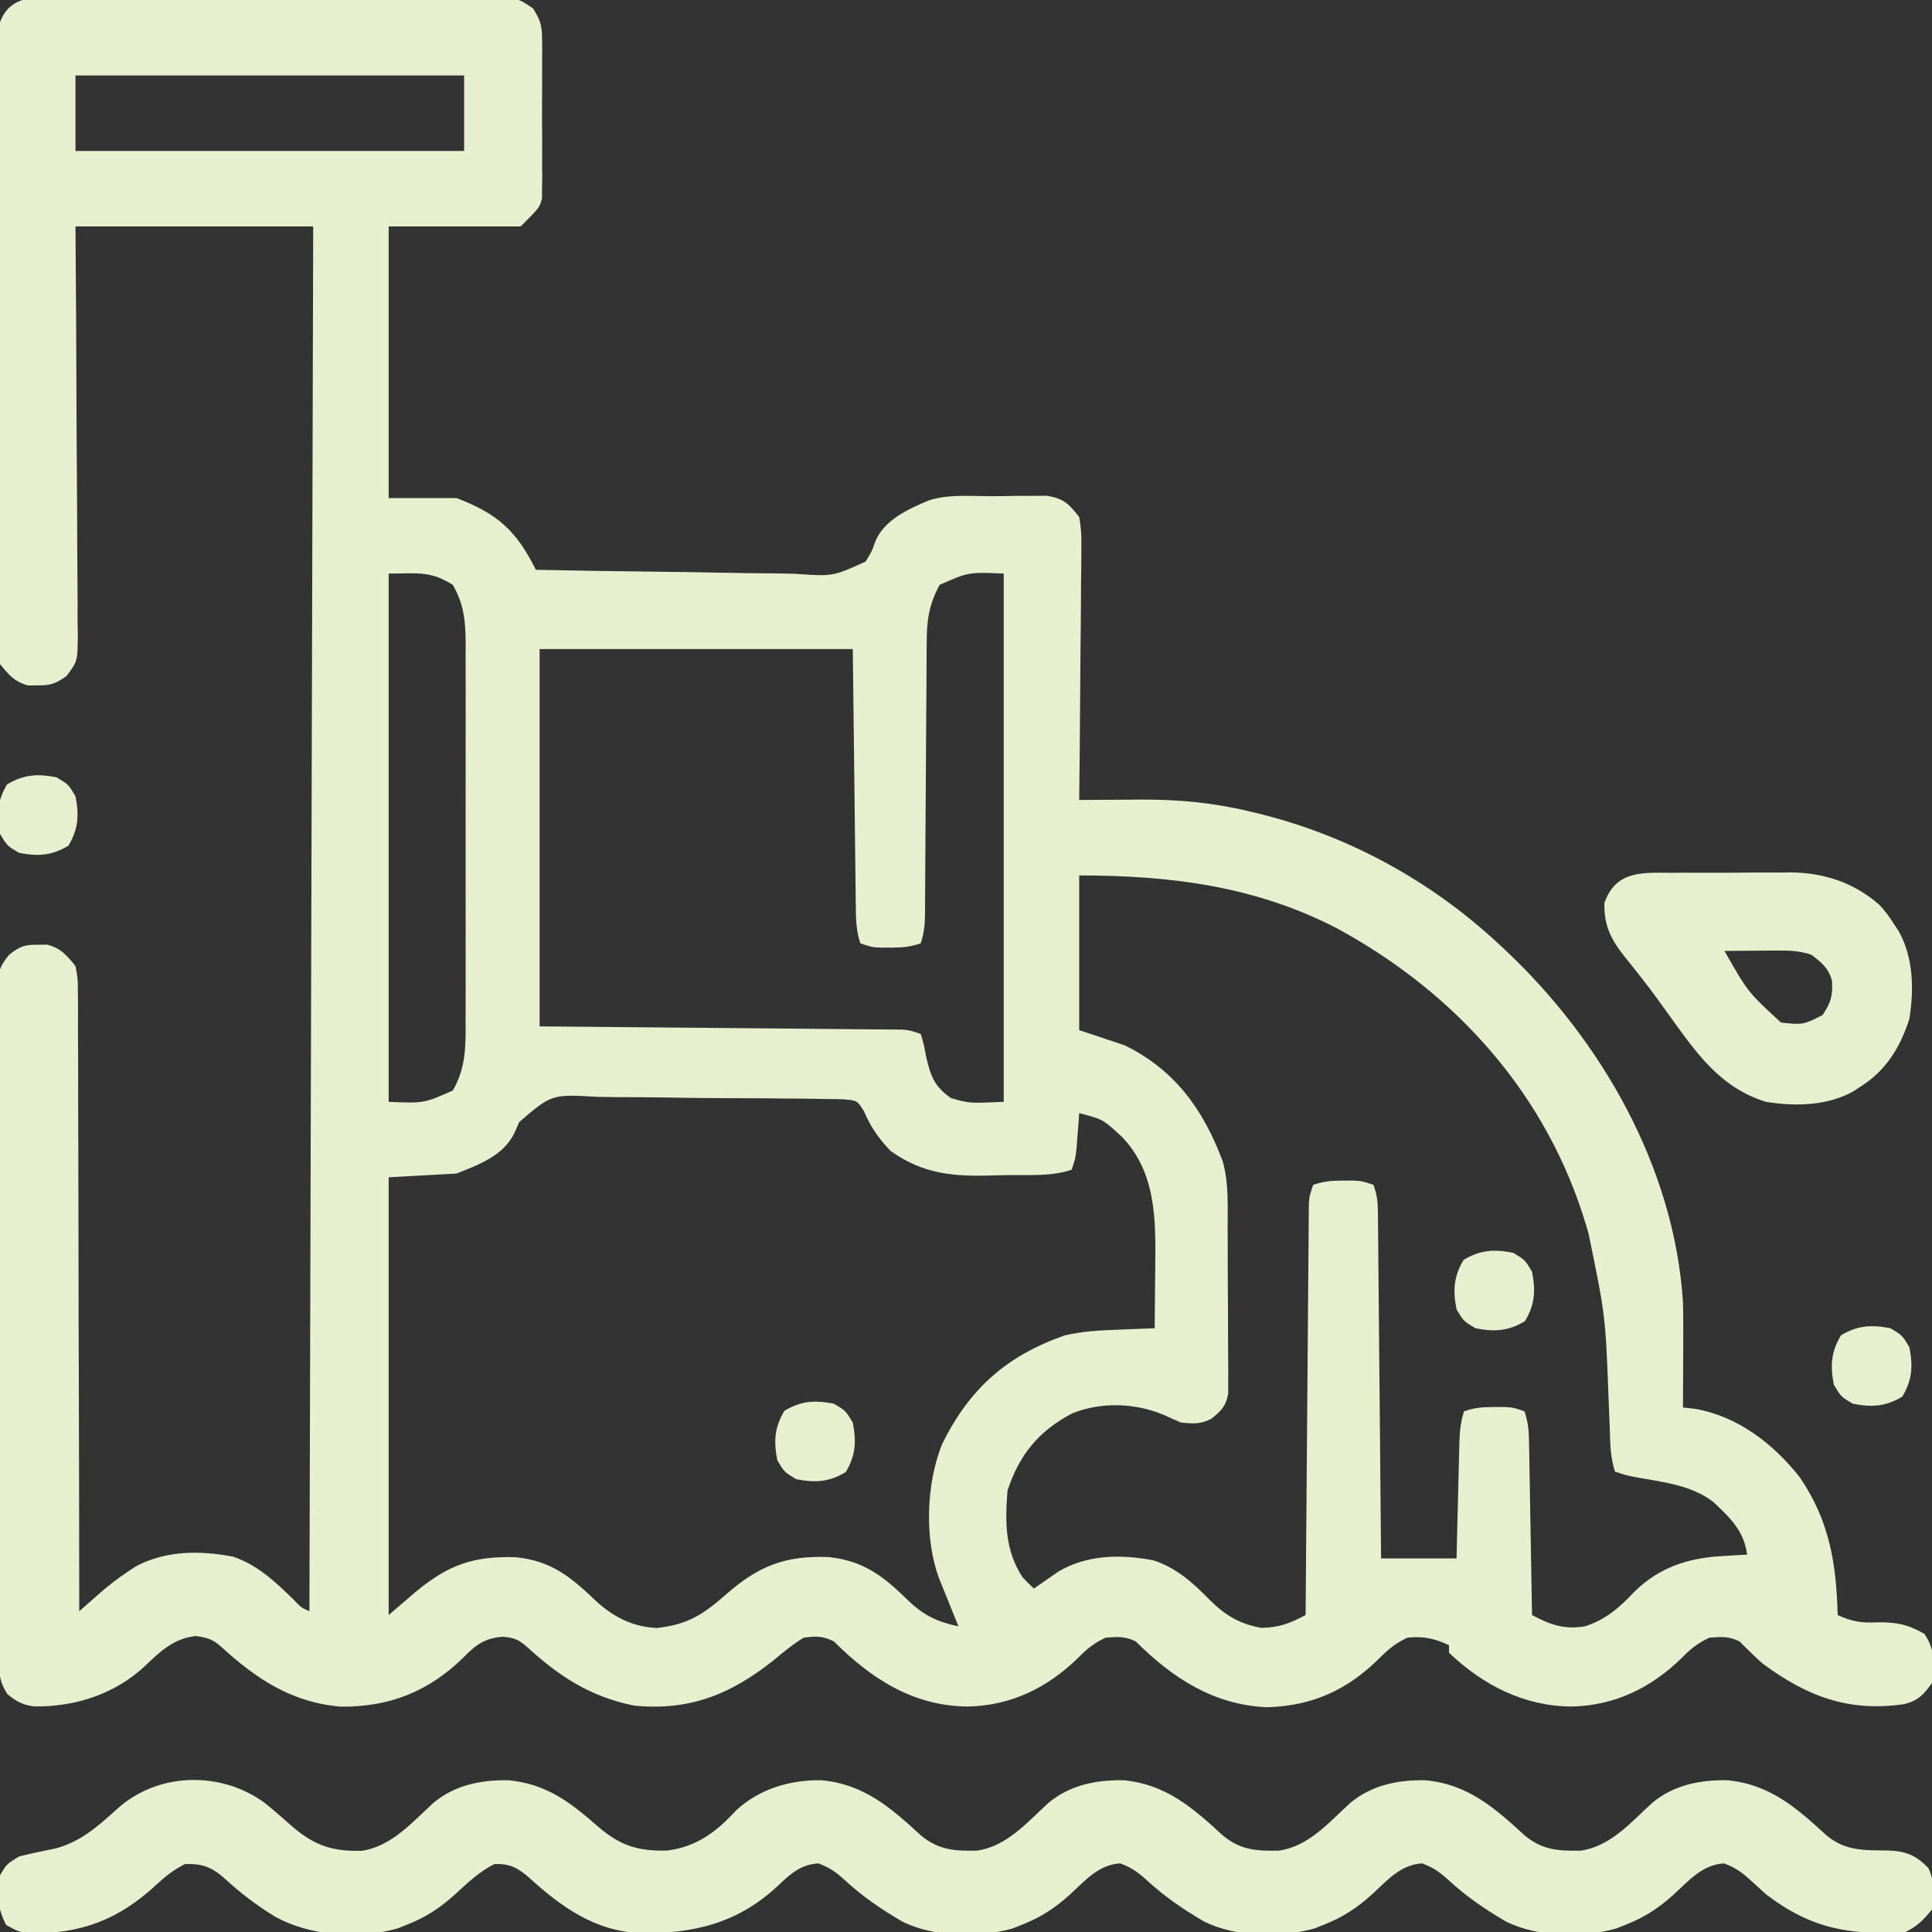 <?xml version="1.0" encoding="UTF-8"?>
<svg version="1.1" xmlns="http://www.w3.org/2000/svg" fill= "#E8EFCF" width="512" height="512">
<rect width="100%" height="100%" fill="#333333" stroke="none"/>
<path d="M0 0 C1.119 -0.014 2.237 -0.028 3.39 -0.043 C5.217 -0.028 5.217 -0.028 7.08 -0.012 C8.37 -0.021 9.66 -0.03 10.989 -0.039 C14.52 -0.061 18.051 -0.053 21.582 -0.037 C25.281 -0.024 28.979 -0.036 32.678 -0.044 C38.888 -0.053 45.099 -0.041 51.309 -0.017 C58.486 0.01 65.661 0.001 72.838 -0.026 C79.003 -0.049 85.169 -0.052 91.335 -0.039 C95.015 -0.031 98.696 -0.03 102.376 -0.047 C106.48 -0.064 110.582 -0.04 114.686 -0.012 C116.513 -0.027 116.513 -0.027 118.376 -0.043 C126.542 0.06 126.542 0.06 130.636 2.858 C132.49 5.805 133.014 7.271 133.03 10.713 C133.046 11.698 133.062 12.682 133.078 13.696 C133.068 14.749 133.058 15.801 133.047 16.885 C133.052 17.976 133.057 19.067 133.062 20.191 C133.065 22.494 133.056 24.797 133.035 27.1 C133.008 30.623 133.035 34.143 133.067 37.666 C133.063 39.906 133.057 42.145 133.047 44.385 C133.057 45.437 133.067 46.489 133.078 47.573 C133.054 49.05 133.054 49.05 133.03 50.557 C133.026 51.419 133.022 52.281 133.018 53.169 C132.383 55.635 132.383 55.635 127.383 60.635 C115.833 60.635 104.283 60.635 92.383 60.635 C92.383 84.395 92.383 108.155 92.383 132.635 C98.323 132.635 104.263 132.635 110.383 132.635 C121.309 136.783 126.31 141.386 131.383 151.635 C142.362 151.867 153.34 152.044 164.32 152.153 C169.419 152.205 174.517 152.276 179.615 152.389 C184.536 152.498 189.456 152.558 194.378 152.584 C196.255 152.602 198.131 152.638 200.007 152.692 C210.081 153.413 210.081 153.413 218.762 149.463 C220.392 146.861 220.392 146.861 221.36 144.124 C223.704 138.42 230.005 135.578 235.424 133.29 C240.573 131.568 246.351 132.118 251.736 132.134 C254.01 132.135 256.281 132.093 258.555 132.049 C260.011 132.044 261.467 132.041 262.922 132.041 C264.89 132.031 264.89 132.031 266.897 132.02 C271.356 132.807 272.594 134.112 275.383 137.635 C275.854 140.338 276.022 142.398 275.951 145.087 C275.952 145.82 275.952 146.552 275.953 147.306 C275.95 149.715 275.911 152.121 275.871 154.529 C275.862 156.204 275.855 157.878 275.85 159.553 C275.831 163.951 275.782 168.348 275.727 172.745 C275.675 177.236 275.652 181.728 275.627 186.219 C275.574 195.025 275.488 203.83 275.383 212.635 C276.534 212.626 276.534 212.626 277.709 212.616 C281.233 212.591 284.757 212.576 288.282 212.561 C290.092 212.546 290.092 212.546 291.94 212.531 C301.724 212.499 310.878 213.354 320.383 215.635 C321.07 215.796 321.756 215.957 322.463 216.123 C346.388 221.936 368.394 233.901 386.383 250.635 C386.99 251.198 387.598 251.762 388.224 252.342 C413.806 276.359 433.065 309.962 435.383 345.635 C435.494 350.469 435.478 355.3 435.446 360.135 C435.441 361.434 435.437 362.734 435.432 364.072 C435.42 367.26 435.404 370.447 435.383 373.635 C436.418 373.748 437.453 373.862 438.52 373.979 C449.904 375.912 459.43 383.303 466.418 392.236 C474.238 403.759 476.039 415.068 476.383 428.635 C480.072 430.346 482.715 430.798 486.758 430.572 C491.846 430.476 494.971 431.1 499.383 433.635 C502.209 437.873 502.161 441.659 501.383 446.635 C499.166 449.739 497.774 451.272 494.063 452.24 C479.308 454.413 468.266 450.2 456.508 441.51 C454.378 439.63 452.392 437.643 450.383 435.635 C447.563 434.225 445.513 434.389 442.383 434.635 C439.361 436.035 437.457 437.559 435.133 439.947 C426.919 447.975 417.232 452.7 405.696 452.885 C393.127 452.731 382.439 447.214 373.383 438.635 C373.383 437.975 373.383 437.315 373.383 436.635 C369.55 434.831 366.615 434.194 362.383 434.635 C359.361 436.035 357.427 437.591 355.071 439.947 C346.616 448.402 337.334 452.713 325.196 453.072 C311.138 452.5 300.12 445.372 290.383 435.635 C287.563 434.225 285.513 434.389 282.383 434.635 C279.361 436.035 277.457 437.559 275.133 439.947 C266.919 447.975 257.232 452.7 245.696 452.885 C231.379 452.71 220.281 445.533 210.383 435.635 C207.409 434.148 205.71 434.204 202.383 434.635 C199.493 436.361 196.969 438.488 194.383 440.635 C183.006 449.666 172.165 454.086 157.383 452.635 C145.75 450.24 137.64 444.949 129.012 437.053 C126.749 435.083 125.6 434.654 122.571 434.385 C117.812 434.758 115.417 436.572 112.133 439.947 C102.928 448.944 92.499 453.054 79.707 452.912 C66.73 451.83 57.343 445.592 48.012 437.053 C45.667 435.011 44.399 434.637 41.258 434.197 C35.374 434.862 31.944 438.202 27.743 442.194 C19.802 449.613 9.292 452.983 -1.464 452.858 C-4.468 452.547 -6.297 451.533 -8.617 449.635 C-11.045 445.992 -10.905 443.305 -10.891 439.095 C-10.899 437.932 -10.899 437.932 -10.907 436.746 C-10.922 434.142 -10.923 431.537 -10.923 428.932 C-10.931 427.068 -10.939 425.204 -10.948 423.34 C-10.97 418.269 -10.979 413.199 -10.984 408.129 C-10.988 404.963 -10.994 401.797 -11.001 398.63 C-11.026 387.589 -11.039 376.548 -11.042 365.507 C-11.046 355.207 -11.076 344.908 -11.118 334.609 C-11.152 325.773 -11.168 316.936 -11.169 308.1 C-11.169 302.819 -11.178 297.539 -11.207 292.259 C-11.233 287.293 -11.235 282.328 -11.219 277.362 C-11.217 275.539 -11.224 273.715 -11.24 271.892 C-11.26 269.404 -11.25 266.917 -11.232 264.429 C-11.245 263.706 -11.258 262.984 -11.272 262.239 C-11.207 258.354 -10.711 256.751 -8.235 253.689 C-5.389 251.456 -4.179 250.954 -0.617 251.01 C0.208 250.997 1.033 250.984 1.883 250.971 C5.538 251.942 7.001 253.735 9.383 256.635 C10.014 259.921 10.014 259.921 10.022 263.728 C10.031 264.431 10.039 265.133 10.048 265.857 C10.07 268.205 10.056 270.552 10.043 272.9 C10.051 274.585 10.062 276.271 10.074 277.956 C10.103 282.528 10.1 287.1 10.092 291.672 C10.089 296.451 10.114 301.23 10.136 306.01 C10.173 315.058 10.186 324.107 10.189 333.155 C10.193 343.458 10.226 353.76 10.262 364.062 C10.334 385.253 10.37 406.444 10.383 427.635 C11.205 426.91 11.205 426.91 12.044 426.171 C13.123 425.223 13.123 425.223 14.224 424.255 C14.938 423.628 15.651 423.001 16.385 422.354 C18.509 420.527 20.675 418.874 23.008 417.322 C23.702 416.852 24.395 416.381 25.11 415.897 C33.053 411.488 42.431 411.478 51.196 413.182 C57.714 415.396 62.282 419.784 67.133 424.49 C69.19 426.66 69.19 426.66 71.383 427.635 C71.713 306.525 72.043 185.415 72.383 60.635 C51.593 60.635 30.803 60.635 9.383 60.635 C9.441 68.951 9.499 77.266 9.559 85.834 C9.588 91.767 9.613 97.7 9.634 103.633 C9.662 111.321 9.697 119.009 9.76 126.697 C9.816 133.434 9.845 140.17 9.858 146.907 C9.867 149.48 9.885 152.052 9.912 154.624 C9.948 158.222 9.953 161.82 9.951 165.419 C9.969 166.486 9.987 167.552 10.005 168.651 C9.955 175.876 9.955 175.876 7.004 179.794 C4.17 181.785 2.81 182.313 -0.617 182.26 C-1.442 182.273 -2.267 182.286 -3.117 182.299 C-6.771 181.328 -8.235 179.533 -10.617 176.635 C-11.246 173.363 -11.246 173.363 -11.252 169.575 C-11.26 168.876 -11.267 168.177 -11.275 167.457 C-11.295 165.121 -11.28 162.786 -11.264 160.449 C-11.271 158.772 -11.279 157.095 -11.29 155.417 C-11.313 150.866 -11.304 146.314 -11.288 141.763 C-11.276 136.999 -11.288 132.236 -11.295 127.472 C-11.304 119.472 -11.292 111.473 -11.269 103.473 C-11.241 94.225 -11.25 84.977 -11.278 75.729 C-11.3 67.788 -11.304 59.847 -11.291 51.907 C-11.283 47.164 -11.282 42.422 -11.298 37.679 C-11.313 33.22 -11.303 28.762 -11.274 24.304 C-11.267 22.667 -11.269 21.031 -11.28 19.395 C-11.294 17.161 -11.277 14.929 -11.252 12.694 C-11.25 11.444 -11.248 10.195 -11.246 8.907 C-10.029 2.581 -6.231 0.012 0 0 Z M9.383 20.635 C9.383 27.235 9.383 33.835 9.383 40.635 C43.373 40.635 77.363 40.635 112.383 40.635 C112.383 34.035 112.383 27.435 112.383 20.635 C78.393 20.635 44.403 20.635 9.383 20.635 Z M92.383 152.635 C92.383 198.835 92.383 245.035 92.383 292.635 C101.718 293.032 101.718 293.032 109.383 289.635 C112.904 283.531 112.81 277.86 112.771 270.936 C112.779 269.195 112.779 269.195 112.787 267.42 C112.8 263.596 112.792 259.772 112.782 255.947 C112.784 253.284 112.787 250.62 112.79 247.956 C112.796 242.378 112.789 236.8 112.774 231.222 C112.758 224.785 112.763 218.349 112.78 211.913 C112.793 206.373 112.795 200.833 112.787 195.293 C112.783 191.99 112.783 188.687 112.792 185.385 C112.8 181.701 112.788 178.018 112.771 174.334 C112.777 173.248 112.784 172.162 112.79 171.043 C112.74 165.156 112.352 160.782 109.383 155.635 C103.387 151.841 100.05 152.635 92.383 152.635 Z M238.383 155.635 C235.526 160.931 234.943 165.236 234.967 171.185 C234.958 172.01 234.95 172.835 234.941 173.686 C234.916 176.393 234.911 179.1 234.907 181.807 C234.892 183.695 234.877 185.584 234.859 187.472 C234.818 192.429 234.793 197.386 234.772 202.343 C234.736 210.292 234.675 218.239 234.613 226.187 C234.594 228.963 234.583 231.739 234.572 234.515 C234.562 236.211 234.551 237.907 234.541 239.603 C234.54 240.376 234.539 241.149 234.538 241.945 C234.513 245.107 234.391 247.613 233.383 250.635 C230.435 251.618 228.457 251.769 225.383 251.76 C224.084 251.764 224.084 251.764 222.758 251.768 C220.383 251.635 220.383 251.635 217.383 250.635 C216.225 247.162 216.208 244.024 216.178 240.41 C216.168 239.666 216.158 238.922 216.147 238.156 C216.116 235.749 216.091 233.342 216.067 230.936 C216.048 229.449 216.03 227.963 216.01 226.477 C215.942 220.967 215.882 215.457 215.821 209.947 C215.676 197.634 215.532 185.321 215.383 172.635 C187.993 172.635 160.603 172.635 132.383 172.635 C132.383 205.635 132.383 238.635 132.383 272.635 C164.5 272.924 164.5 272.924 196.617 273.203 C202.824 273.262 202.824 273.262 205.728 273.291 C207.76 273.31 209.791 273.327 211.823 273.343 C214.898 273.367 217.972 273.398 221.047 273.43 C221.954 273.435 222.861 273.441 223.796 273.447 C225.036 273.462 225.036 273.462 226.302 273.477 C227.382 273.486 227.382 273.486 228.484 273.496 C230.383 273.635 230.383 273.635 233.383 274.635 C234.157 277.182 234.157 277.182 234.758 280.385 C235.975 285.741 236.887 288.455 241.383 291.635 C246.313 293.039 246.313 293.039 255.383 292.635 C255.383 246.435 255.383 200.235 255.383 152.635 C246.048 152.238 246.048 152.238 238.383 155.635 Z M275.383 232.635 C275.383 246.165 275.383 259.695 275.383 273.635 C279.343 274.955 283.303 276.275 287.383 277.635 C300.782 284.16 308.325 294.746 313.439 308.468 C315.051 314.267 314.709 320.332 314.719 326.303 C314.726 327.615 314.732 328.928 314.739 330.28 C314.751 333.046 314.755 335.812 314.754 338.578 C314.754 342.119 314.781 345.659 314.815 349.2 C314.843 352.588 314.842 355.977 314.844 359.365 C314.858 360.635 314.873 361.905 314.888 363.213 C314.882 364.392 314.875 365.57 314.869 366.784 C314.872 367.82 314.875 368.856 314.878 369.923 C314.256 373.332 313.039 374.484 310.383 376.635 C307.461 378.096 305.671 377.928 302.383 377.635 C300.87 376.998 299.371 376.328 297.883 375.635 C290.217 372.397 281.297 372.09 273.508 375.197 C264.55 379.952 259.551 386.131 256.383 395.635 C255.732 403.944 255.67 411.494 260.383 418.635 C261.353 419.665 262.345 420.674 263.383 421.635 C263.963 421.225 264.543 420.815 265.141 420.393 C265.922 419.854 266.703 419.315 267.508 418.76 C268.274 418.226 269.04 417.693 269.828 417.143 C277.578 412.569 286.404 412.506 295.094 414.147 C301.262 416.193 305.532 420.108 310.011 424.662 C314.056 428.705 317.928 431.016 323.606 432.033 C328.326 431.973 331.28 430.835 335.383 428.635 C335.387 428.066 335.392 427.496 335.396 426.91 C335.499 413.064 335.608 399.218 335.723 385.373 C335.778 378.677 335.831 371.981 335.88 365.286 C335.928 358.828 335.98 352.37 336.036 345.912 C336.057 343.444 336.075 340.977 336.092 338.509 C336.116 335.061 336.146 331.613 336.178 328.165 C336.184 327.138 336.189 326.111 336.195 325.052 C336.205 324.114 336.215 323.176 336.225 322.21 C336.231 321.394 336.238 320.578 336.245 319.738 C336.383 317.635 336.383 317.635 337.383 314.635 C340.331 313.652 342.31 313.501 345.383 313.51 C346.249 313.507 347.116 313.505 348.008 313.502 C350.383 313.635 350.383 313.635 353.383 314.635 C354.277 317.318 354.516 318.887 354.541 321.64 C354.551 322.452 354.561 323.264 354.571 324.1 C354.577 324.987 354.583 325.874 354.589 326.788 C354.598 327.725 354.608 328.662 354.618 329.627 C354.65 332.727 354.675 335.827 354.7 338.928 C354.72 341.076 354.741 343.224 354.763 345.372 C354.818 351.029 354.867 356.686 354.915 362.343 C354.966 368.114 355.021 373.885 355.077 379.656 C355.184 390.983 355.285 402.309 355.383 413.635 C361.983 413.635 368.583 413.635 375.383 413.635 C375.444 411.071 375.504 408.507 375.567 405.865 C375.629 403.383 375.692 400.901 375.755 398.419 C375.799 396.693 375.84 394.968 375.88 393.242 C375.938 390.762 376.002 388.283 376.067 385.803 C376.083 385.031 376.1 384.259 376.117 383.464 C376.205 380.283 376.371 377.673 377.383 374.635 C380.331 373.652 382.31 373.501 385.383 373.51 C386.249 373.507 387.116 373.505 388.008 373.502 C390.383 373.635 390.383 373.635 393.383 374.635 C394.364 377.578 394.535 379.585 394.589 382.657 C394.608 383.678 394.628 384.699 394.649 385.751 C394.674 387.401 394.674 387.401 394.7 389.084 C394.72 390.212 394.741 391.34 394.763 392.502 C394.828 396.108 394.887 399.715 394.946 403.322 C394.989 405.766 395.032 408.209 395.077 410.652 C395.184 416.647 395.285 422.641 395.383 428.635 C400.188 431.201 403.929 432.539 409.383 431.635 C415.012 429.827 418.61 426.611 422.598 422.377 C429.145 415.988 436.746 413.52 445.758 413.01 C447.626 412.898 447.626 412.898 449.532 412.783 C450.473 412.734 451.414 412.685 452.383 412.635 C451.594 406.336 447.875 402.85 443.383 398.635 C437.695 394.282 430.553 393.483 423.676 392.248 C420.383 391.635 420.383 391.635 417.383 390.635 C416.124 386.857 416.117 383.237 415.989 379.295 C415.923 377.584 415.856 375.873 415.788 374.163 C415.736 372.822 415.736 372.822 415.683 371.455 C414.847 349.292 414.847 349.292 410.383 327.635 C410.177 326.92 409.971 326.205 409.759 325.469 C399.451 290.838 375.386 263.964 344.008 246.822 C322.356 235.485 299.599 232.635 275.383 232.635 Z M126.974 297.99 C126.551 298.959 126.128 299.927 125.692 300.925 C122.792 306.929 116.269 309.281 110.383 311.635 C104.443 311.965 98.503 312.295 92.383 312.635 C92.383 350.915 92.383 389.195 92.383 428.635 C94.693 426.655 97.003 424.675 99.383 422.635 C107.966 415.485 114.592 412.977 125.926 413.303 C135.645 414.236 140.809 418.685 147.719 425.283 C152.373 429.391 157.21 431.745 163.446 432.072 C171.58 431.169 175.731 428.526 181.758 423.197 C190.336 415.681 197.351 412.831 209 413.272 C218.255 414.265 223.475 418.319 229.967 424.69 C234.219 428.768 237.685 430.4 243.383 431.635 C242.38 429.12 241.372 426.607 240.348 424.1 C239.839 422.849 239.839 422.849 239.321 421.572 C238.979 420.736 238.637 419.899 238.286 419.037 C234.286 408.389 234.853 393.739 239.063 383.303 C246.316 368.647 256.102 359.933 271.598 354.51 C276.358 353.409 280.95 353.178 285.821 353.01 C286.743 352.971 287.665 352.933 288.616 352.893 C290.871 352.799 293.127 352.713 295.383 352.635 C295.433 348.546 295.469 344.456 295.493 340.367 C295.503 338.98 295.517 337.593 295.534 336.207 C295.686 323.853 295.775 311.221 286.606 301.811 C281.627 297.236 281.627 297.236 275.383 295.635 C275.323 296.466 275.262 297.298 275.2 298.154 C275.116 299.241 275.032 300.328 274.946 301.447 C274.824 303.066 274.824 303.066 274.7 304.717 C274.383 307.635 274.383 307.635 273.383 310.635 C268.048 312.413 262.304 311.98 256.717 312.04 C255.219 312.061 253.72 312.095 252.223 312.142 C242.057 312.459 233.998 311.784 225.383 305.635 C222.296 302.413 220.025 299.181 218.311 295.055 C216.515 292.262 216.515 292.262 212.843 291.96 C211.346 291.912 209.848 291.891 208.351 291.893 C207.533 291.874 206.714 291.856 205.871 291.837 C203.161 291.784 200.453 291.77 197.743 291.76 C195.858 291.741 193.973 291.722 192.089 291.702 C188.134 291.668 184.18 291.655 180.225 291.653 C175.165 291.648 170.11 291.57 165.051 291.472 C161.156 291.409 157.261 291.396 153.366 291.397 C151.502 291.389 149.637 291.363 147.773 291.319 C135.603 290.596 135.603 290.596 126.974 297.99 Z " fill="#E8EFCF" transform="translate(10.617,-0.635)"/>
<path d="M0 0 C2.541 2.056 4.984 4.216 7.438 6.375 C13.293 11.366 18.081 12.879 25.789 12.66 C33.66 11.43 39.026 5.114 44.68 -0.047 C50.374 -4.761 57.289 -6.161 64.574 -6.023 C74.689 -5.07 81.07 -0.105 88.438 6.375 C94.299 11.371 99.011 12.817 106.715 12.598 C114.561 11.559 119.748 7.556 124.961 1.898 C131.122 -3.795 139.319 -6.179 147.574 -6.023 C158.862 -4.96 165.919 1.301 173.953 8.672 C178.638 12.49 182.789 12.74 188.719 12.625 C196.634 11.506 202.016 5.123 207.68 -0.047 C213.374 -4.761 220.289 -6.161 227.574 -6.023 C238.862 -4.96 245.919 1.301 253.953 8.672 C258.638 12.49 262.789 12.74 268.719 12.625 C276.634 11.506 282.016 5.123 287.68 -0.047 C293.374 -4.761 300.289 -6.161 307.574 -6.023 C318.862 -4.96 325.919 1.301 333.953 8.672 C338.638 12.49 342.789 12.74 348.719 12.625 C356.634 11.506 362.016 5.123 367.68 -0.047 C373.374 -4.761 380.289 -6.161 387.574 -6.023 C398.862 -4.96 405.919 1.301 413.953 8.672 C418.9 12.704 423.733 12.533 429.881 12.578 C434.801 12.744 437.351 13.68 440.812 17.188 C442.549 20.66 442.414 24.399 441.812 28.188 C439.631 30.943 437.941 32.623 434.812 34.188 C420.08 35.116 409.751 33.341 397.812 24.188 C396.406 22.928 395.01 21.658 393.625 20.375 C391.21 18.223 389.764 17.169 386.688 16 C380.928 16.376 377.494 20.465 373.438 24.188 C369.515 27.735 365.734 30.264 360.812 32.188 C359.924 32.543 359.036 32.899 358.121 33.266 C349.074 35.786 337.455 35.596 328.973 31.449 C323.379 28.182 318.387 24.785 313.625 20.375 C311.21 18.223 309.764 17.169 306.688 16 C300.928 16.376 297.494 20.465 293.438 24.188 C289.515 27.735 285.734 30.264 280.812 32.188 C279.924 32.543 279.036 32.899 278.121 33.266 C269.074 35.786 257.455 35.596 248.973 31.449 C243.379 28.182 238.387 24.785 233.625 20.375 C231.21 18.223 229.764 17.169 226.688 16 C220.928 16.376 217.494 20.465 213.438 24.188 C209.515 27.735 205.734 30.264 200.812 32.188 C199.924 32.543 199.036 32.899 198.121 33.266 C189.074 35.786 177.455 35.596 168.973 31.449 C163.379 28.182 158.387 24.785 153.625 20.375 C151.21 18.223 149.764 17.169 146.688 16 C142.05 16.302 139.352 18.722 136.113 21.805 C125.436 31.877 113.583 34.702 99.371 34.461 C87.557 33.971 78.561 27.565 70.062 19.812 C67.062 17.199 64.931 16.012 60.812 16.188 C56.757 18.26 53.782 21.118 50.438 24.188 C46.515 27.735 42.734 30.264 37.812 32.188 C36.478 32.721 36.478 32.721 35.117 33.266 C24.803 36.143 12.221 35.296 2.812 30.188 C-2.154 27.153 -6.61 23.764 -10.875 19.812 C-14.174 16.932 -16.706 16.025 -21.188 16.188 C-24.18 17.716 -26.469 19.516 -28.918 21.805 C-38.674 30.857 -48.714 34.68 -61.879 34.516 C-65.188 34.188 -65.188 34.188 -68.562 32.312 C-70.886 27.843 -71.137 24.116 -70.188 19.188 C-68.5 16.25 -68.5 16.25 -65.188 14.188 C-61.968 13.358 -58.731 12.708 -55.473 12.051 C-48.786 10.294 -44.094 6.05 -39.062 1.5 C-28.305 -8.188 -11.619 -8.546 0 0 Z " fill="#E8EFCF" transform="translate(70.188,477.812)"/>
<path d="M0 0 C1.711 -0.011 1.711 -0.011 3.457 -0.022 C5.872 -0.029 8.287 -0.024 10.702 -0.008 C14.366 0.012 18.026 -0.028 21.689 -0.072 C24.043 -0.073 26.396 -0.069 28.75 -0.062 C29.832 -0.078 30.913 -0.093 32.028 -0.109 C40.837 0.024 48.599 2.587 55.347 8.44 C56.922 10.098 58.126 11.763 59.34 13.699 C59.75 14.321 60.16 14.942 60.582 15.582 C64.43 22.562 64.59 30.96 63.34 38.699 C60.939 46.275 57.127 52.447 50.34 56.699 C49.719 57.109 49.097 57.519 48.457 57.941 C41.469 61.794 33.087 61.937 25.34 60.699 C12.988 56.871 6.735 47.496 -0.535 37.449 C-5.401 30.684 -5.401 30.684 -10.566 24.148 C-14.962 18.786 -17.681 15.036 -17.465 7.953 C-14.438 -0.524 -7.693 -0.049 0 0 Z M14.34 20.699 C20.51 31.568 20.51 31.568 29.34 39.699 C35.215 40.293 35.215 40.293 40.34 37.699 C42.562 34.366 43.084 32.558 42.832 28.633 C41.978 25.279 40.033 23.719 37.34 21.699 C34.448 20.745 31.825 20.581 28.793 20.602 C27.949 20.605 27.104 20.608 26.234 20.611 C25.362 20.62 24.489 20.628 23.59 20.637 C22.702 20.641 21.814 20.646 20.898 20.65 C18.712 20.662 16.526 20.679 14.34 20.699 Z " fill="#E8EFCF" transform="translate(442.66,231.301)"/>
<path d="M0 0 C3.125 1.875 3.125 1.875 5 5 C5.989 10.026 5.777 13.705 3.125 18.125 C-1.295 20.777 -4.974 20.989 -10 20 C-13.125 18.125 -13.125 18.125 -15 15 C-15.989 9.974 -15.777 6.295 -13.125 1.875 C-8.705 -0.777 -5.026 -0.989 0 0 Z " fill="#E8EFCF" transform="translate(221,372)"/>
<path d="M0 0 C3.125 1.875 3.125 1.875 5 5 C5.989 10.026 5.777 13.705 3.125 18.125 C-1.295 20.777 -4.974 20.989 -10 20 C-13.125 18.125 -13.125 18.125 -15 15 C-15.989 9.974 -15.777 6.295 -13.125 1.875 C-8.705 -0.777 -5.026 -0.989 0 0 Z " fill="#E8EFCF" transform="translate(501,352)"/>
<path d="M0 0 C3.125 1.875 3.125 1.875 5 5 C5.989 10.026 5.777 13.705 3.125 18.125 C-1.295 20.777 -4.974 20.989 -10 20 C-13.125 18.125 -13.125 18.125 -15 15 C-15.989 9.974 -15.777 6.295 -13.125 1.875 C-8.705 -0.777 -5.026 -0.989 0 0 Z " fill="#E8EFCF" transform="translate(401,332)"/>
<path d="M0 0 C3.125 1.875 3.125 1.875 5 5 C5.989 10.026 5.777 13.705 3.125 18.125 C-1.295 20.777 -4.974 20.989 -10 20 C-13.125 18.125 -13.125 18.125 -15 15 C-15.989 9.974 -15.777 6.295 -13.125 1.875 C-8.705 -0.777 -5.026 -0.989 0 0 Z " fill="#E8EFCF" transform="translate(15,206)"/>
</svg>
